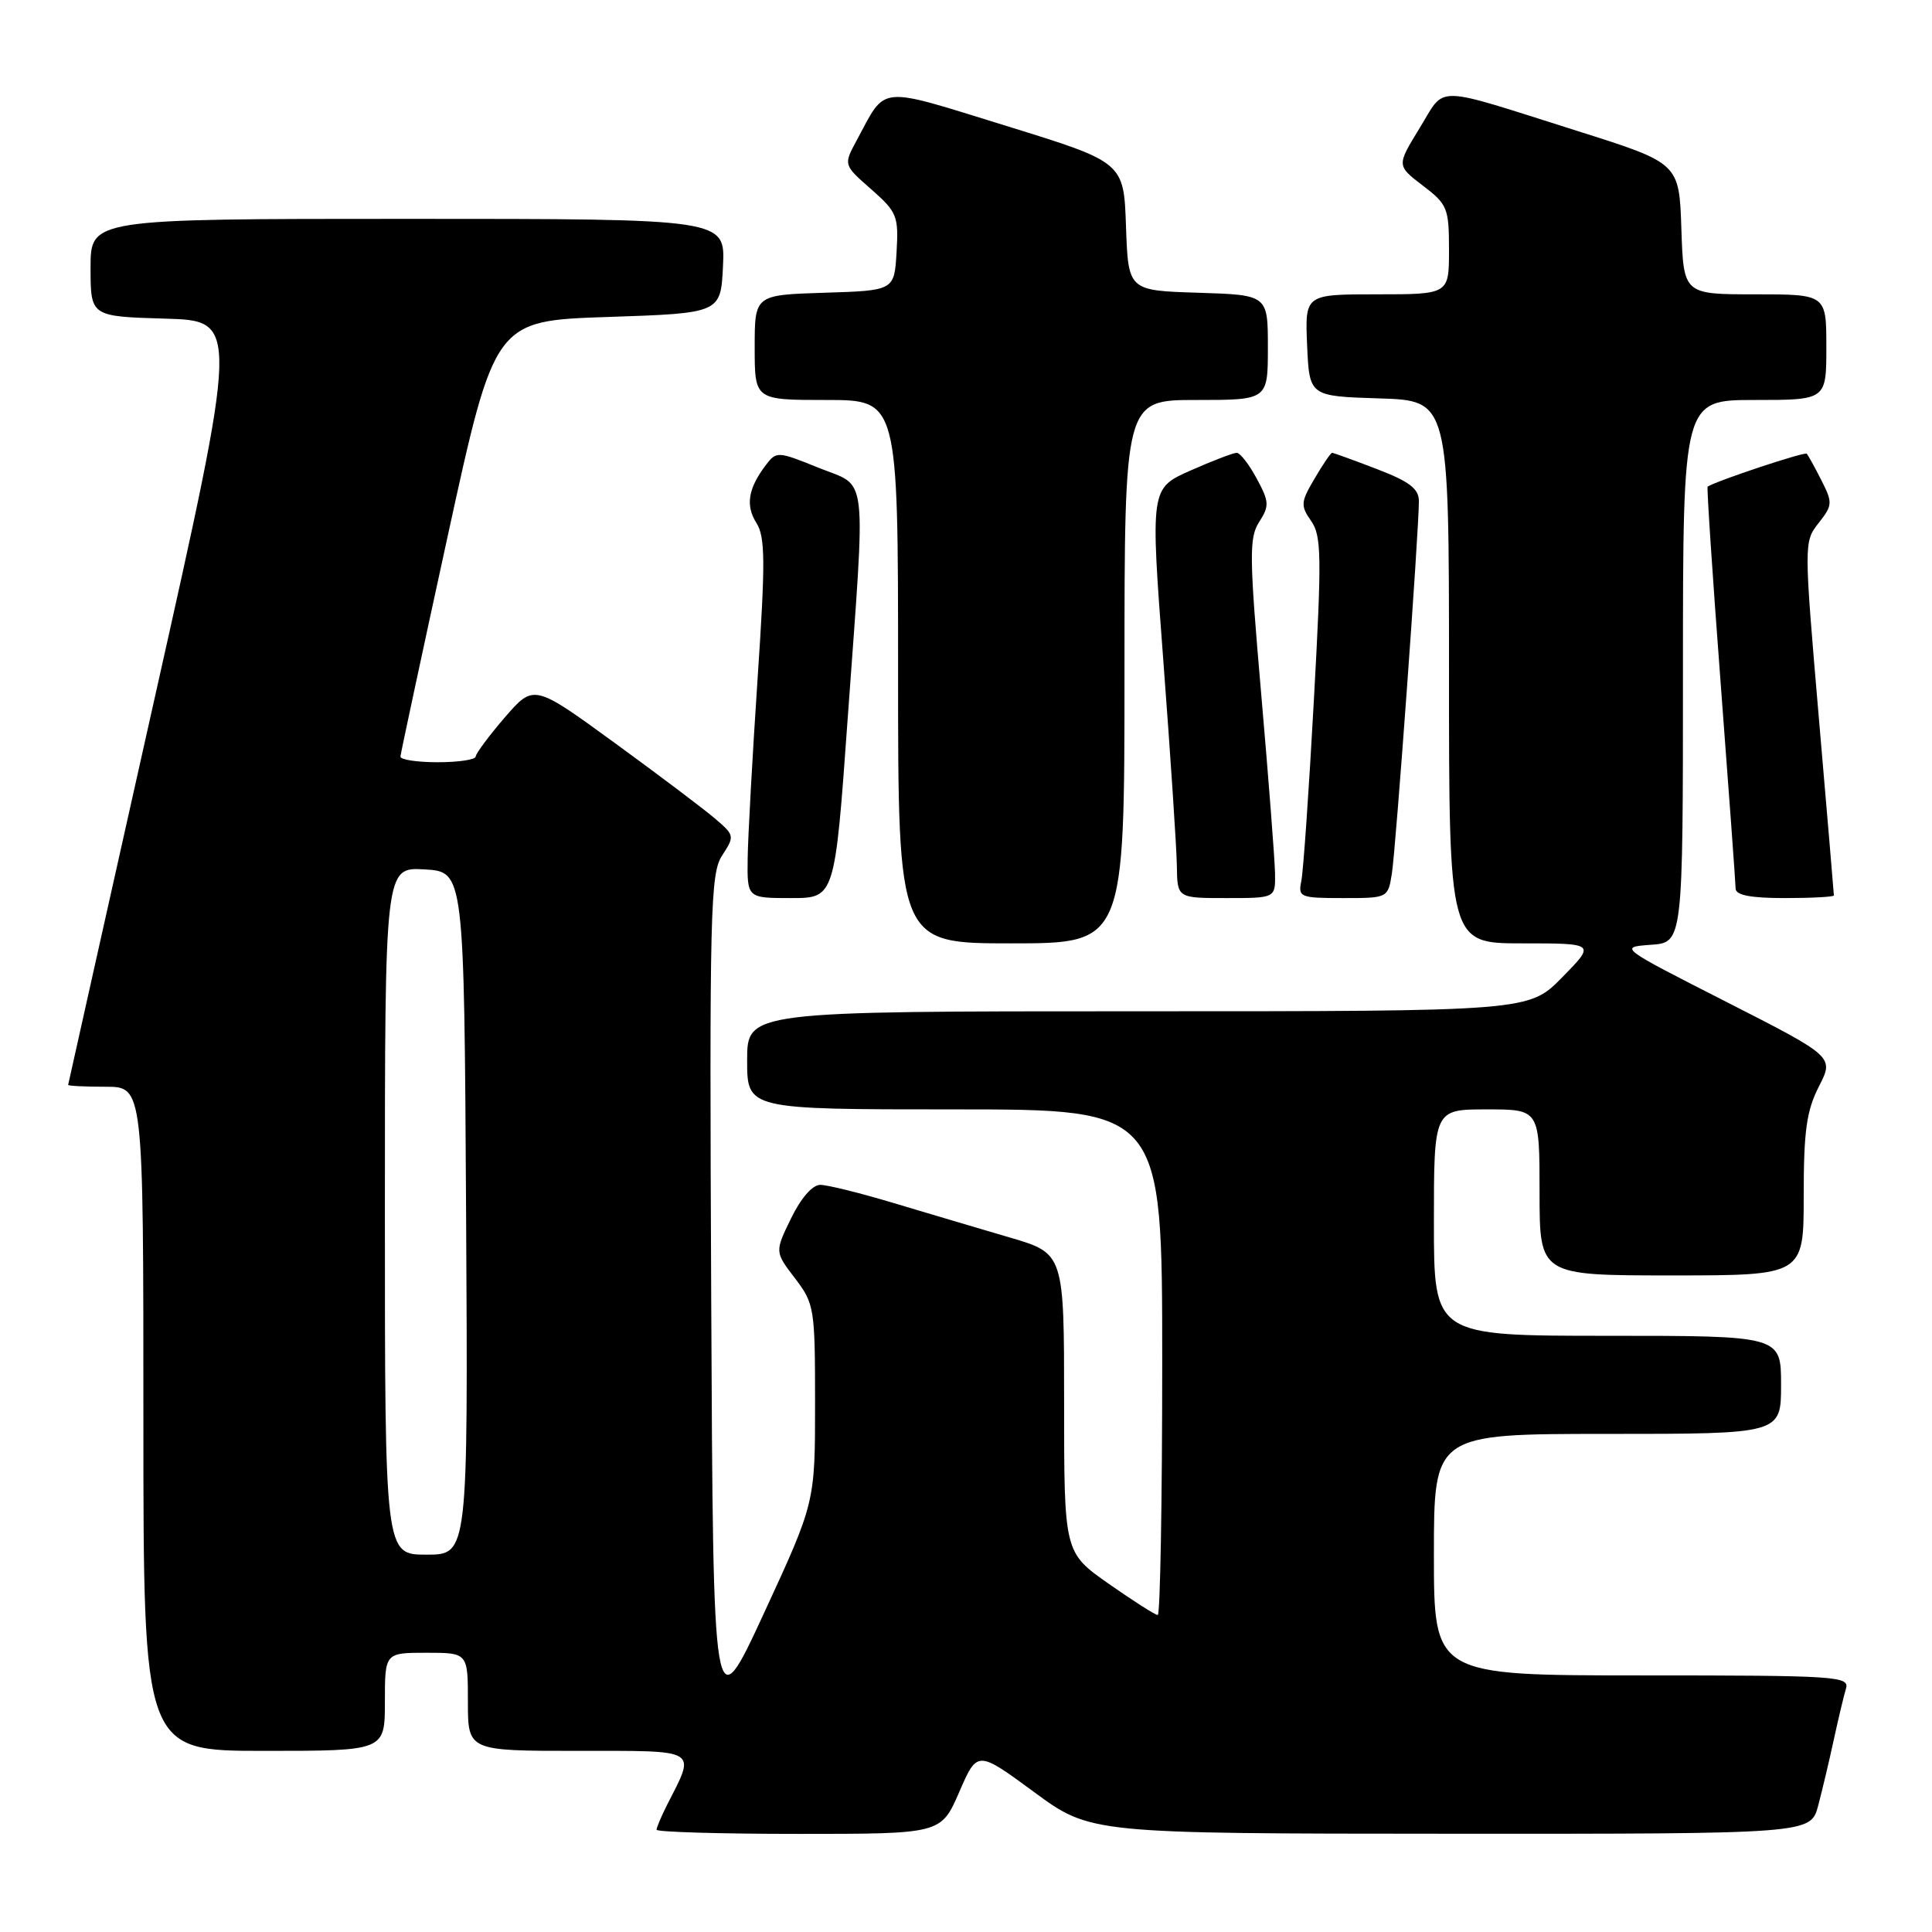 <?xml version="1.0" encoding="UTF-8" standalone="no"?>
<!DOCTYPE svg PUBLIC "-//W3C//DTD SVG 1.1//EN" "http://www.w3.org/Graphics/SVG/1.1/DTD/svg11.dtd" >
<svg xmlns="http://www.w3.org/2000/svg" xmlns:xlink="http://www.w3.org/1999/xlink" version="1.1" viewBox="0 0 256 256">
 <g >
 <path fill="currentColor"
d=" M 127.10 237.46 C 129.50 231.93 129.50 231.93 137.00 237.44 C 144.50 242.96 144.50 242.96 192.21 242.98 C 239.92 243.00 239.92 243.00 240.92 239.25 C 241.46 237.19 242.40 233.25 242.99 230.50 C 243.59 227.75 244.31 224.71 244.60 223.75 C 245.10 222.11 243.36 222.00 217.57 222.00 C 190.00 222.00 190.00 222.00 190.00 206.00 C 190.00 190.00 190.00 190.00 213.00 190.00 C 236.00 190.00 236.00 190.00 236.00 183.50 C 236.00 177.00 236.00 177.00 213.00 177.00 C 190.00 177.00 190.00 177.00 190.00 162.00 C 190.00 147.00 190.00 147.00 197.00 147.00 C 204.00 147.00 204.00 147.00 204.00 158.00 C 204.00 169.00 204.00 169.00 221.50 169.00 C 239.00 169.00 239.00 169.00 239.00 158.46 C 239.00 149.87 239.37 147.19 241.01 143.97 C 243.03 140.03 243.03 140.03 228.76 132.76 C 214.50 125.50 214.50 125.50 218.75 125.19 C 223.00 124.89 223.00 124.89 223.00 88.94 C 223.00 53.00 223.00 53.00 232.50 53.00 C 242.00 53.00 242.00 53.00 242.00 46.00 C 242.00 39.00 242.00 39.00 232.54 39.00 C 223.08 39.00 223.08 39.00 222.79 30.31 C 222.50 21.62 222.50 21.62 209.06 17.37 C 189.56 11.21 191.64 11.25 188.11 16.97 C 185.06 21.94 185.06 21.94 188.53 24.59 C 191.80 27.08 192.00 27.58 192.00 33.12 C 192.00 39.00 192.00 39.00 182.45 39.00 C 172.91 39.00 172.91 39.00 173.20 45.75 C 173.50 52.50 173.50 52.50 182.75 52.79 C 192.00 53.08 192.00 53.08 192.00 89.04 C 192.00 125.00 192.00 125.00 201.71 125.00 C 211.42 125.00 211.42 125.00 207.00 129.50 C 202.58 134.00 202.58 134.00 150.79 134.00 C 99.00 134.00 99.00 134.00 99.00 140.50 C 99.00 147.00 99.00 147.00 126.50 147.00 C 154.00 147.00 154.00 147.00 154.00 180.50 C 154.00 198.93 153.73 214.00 153.41 214.00 C 153.08 214.00 150.16 212.13 146.91 209.86 C 141.00 205.71 141.00 205.71 141.00 185.90 C 141.00 166.08 141.00 166.08 133.75 163.96 C 129.76 162.79 122.88 160.75 118.45 159.42 C 114.02 158.09 109.63 157.00 108.69 157.00 C 107.65 157.00 106.12 158.76 104.82 161.44 C 102.66 165.87 102.66 165.87 105.33 169.37 C 107.91 172.75 108.00 173.31 108.00 185.98 C 108.00 199.10 108.00 199.10 101.25 213.71 C 94.50 228.32 94.50 228.32 94.24 172.14 C 94.00 120.57 94.12 115.74 95.69 113.35 C 97.35 110.81 97.33 110.68 94.82 108.53 C 93.41 107.31 87.41 102.78 81.49 98.47 C 70.73 90.63 70.73 90.63 66.89 95.06 C 64.79 97.50 63.05 99.84 63.03 100.25 C 63.01 100.66 60.75 101.00 58.00 101.00 C 55.25 101.00 53.03 100.66 53.06 100.25 C 53.09 99.84 55.91 86.68 59.33 71.00 C 65.55 42.50 65.55 42.50 80.53 42.00 C 95.50 41.50 95.50 41.50 95.80 35.25 C 96.10 29.00 96.10 29.00 54.05 29.00 C 12.00 29.00 12.00 29.00 12.00 35.47 C 12.00 41.93 12.00 41.93 21.85 42.22 C 31.70 42.50 31.70 42.50 20.38 93.00 C 14.16 120.78 9.05 143.61 9.03 143.75 C 9.01 143.89 11.25 144.00 14.00 144.00 C 19.00 144.00 19.00 144.00 19.00 188.00 C 19.00 232.00 19.00 232.00 35.00 232.00 C 51.00 232.00 51.00 232.00 51.00 225.50 C 51.00 219.00 51.00 219.00 56.50 219.00 C 62.00 219.00 62.00 219.00 62.00 225.50 C 62.00 232.00 62.00 232.00 76.57 232.00 C 92.82 232.00 92.22 231.64 88.37 239.20 C 87.62 240.69 87.00 242.15 87.00 242.45 C 87.00 242.75 95.48 243.00 105.85 243.00 C 124.69 243.00 124.69 243.00 127.10 237.46 Z  M 149.00 89.00 C 149.00 53.00 149.00 53.00 158.50 53.00 C 168.00 53.00 168.00 53.00 168.00 46.04 C 168.00 39.08 168.00 39.08 158.75 38.79 C 149.50 38.50 149.50 38.50 149.20 30.00 C 148.91 21.50 148.91 21.50 133.36 16.69 C 116.07 11.35 117.50 11.21 113.51 18.61 C 111.76 21.85 111.76 21.85 115.43 25.07 C 118.86 28.09 119.08 28.61 118.80 33.40 C 118.50 38.50 118.50 38.50 109.25 38.79 C 100.00 39.08 100.00 39.08 100.00 46.04 C 100.00 53.00 100.00 53.00 109.50 53.00 C 119.00 53.00 119.00 53.00 119.00 89.00 C 119.00 125.00 119.00 125.00 134.00 125.00 C 149.00 125.00 149.00 125.00 149.00 89.00 Z  M 112.32 95.25 C 114.74 61.66 115.09 64.67 108.46 61.98 C 103.05 59.79 102.88 59.78 101.48 61.62 C 99.13 64.72 98.76 66.97 100.23 69.30 C 101.40 71.16 101.43 74.37 100.38 90.00 C 99.70 100.17 99.11 110.86 99.07 113.75 C 99.00 119.00 99.00 119.00 104.81 119.00 C 110.62 119.00 110.62 119.00 112.32 95.25 Z  M 168.95 115.75 C 168.92 113.96 168.10 103.28 167.12 92.00 C 165.53 73.69 165.50 71.25 166.85 69.16 C 168.21 67.04 168.18 66.48 166.52 63.41 C 165.51 61.53 164.32 60.00 163.87 60.00 C 163.42 60.00 160.66 61.06 157.74 62.35 C 152.42 64.71 152.42 64.71 154.15 87.60 C 155.10 100.20 155.91 112.41 155.94 114.75 C 156.00 119.00 156.00 119.00 162.50 119.00 C 169.00 119.00 169.00 119.00 168.95 115.75 Z  M 184.43 115.75 C 184.96 112.44 188.02 70.24 188.01 66.39 C 188.00 64.75 186.75 63.80 182.41 62.14 C 179.34 60.96 176.68 60.00 176.51 60.00 C 176.34 60.00 175.29 61.53 174.19 63.41 C 172.35 66.53 172.31 66.99 173.73 69.03 C 175.11 70.99 175.15 73.67 174.09 92.87 C 173.44 104.77 172.69 115.51 172.43 116.75 C 171.99 118.88 172.27 119.00 177.94 119.00 C 183.90 119.00 183.91 119.00 184.43 115.75 Z  M 243.00 118.65 C 243.00 118.45 242.10 107.83 241.00 95.05 C 239.02 71.92 239.02 71.79 240.98 69.30 C 242.83 66.95 242.85 66.61 241.35 63.65 C 240.47 61.92 239.59 60.33 239.41 60.12 C 239.15 59.82 227.51 63.69 226.27 64.48 C 226.14 64.56 226.92 76.30 228.00 90.57 C 229.08 104.83 229.97 117.06 229.98 117.75 C 230.00 118.62 231.98 119.00 236.50 119.00 C 240.07 119.00 243.00 118.84 243.00 118.65 Z  M 51.00 160.45 C 51.00 114.90 51.00 114.90 56.25 115.20 C 61.50 115.50 61.50 115.50 61.76 160.75 C 62.02 206.00 62.02 206.00 56.51 206.00 C 51.00 206.00 51.00 206.00 51.00 160.45 Z "/>
</g>
</svg>
